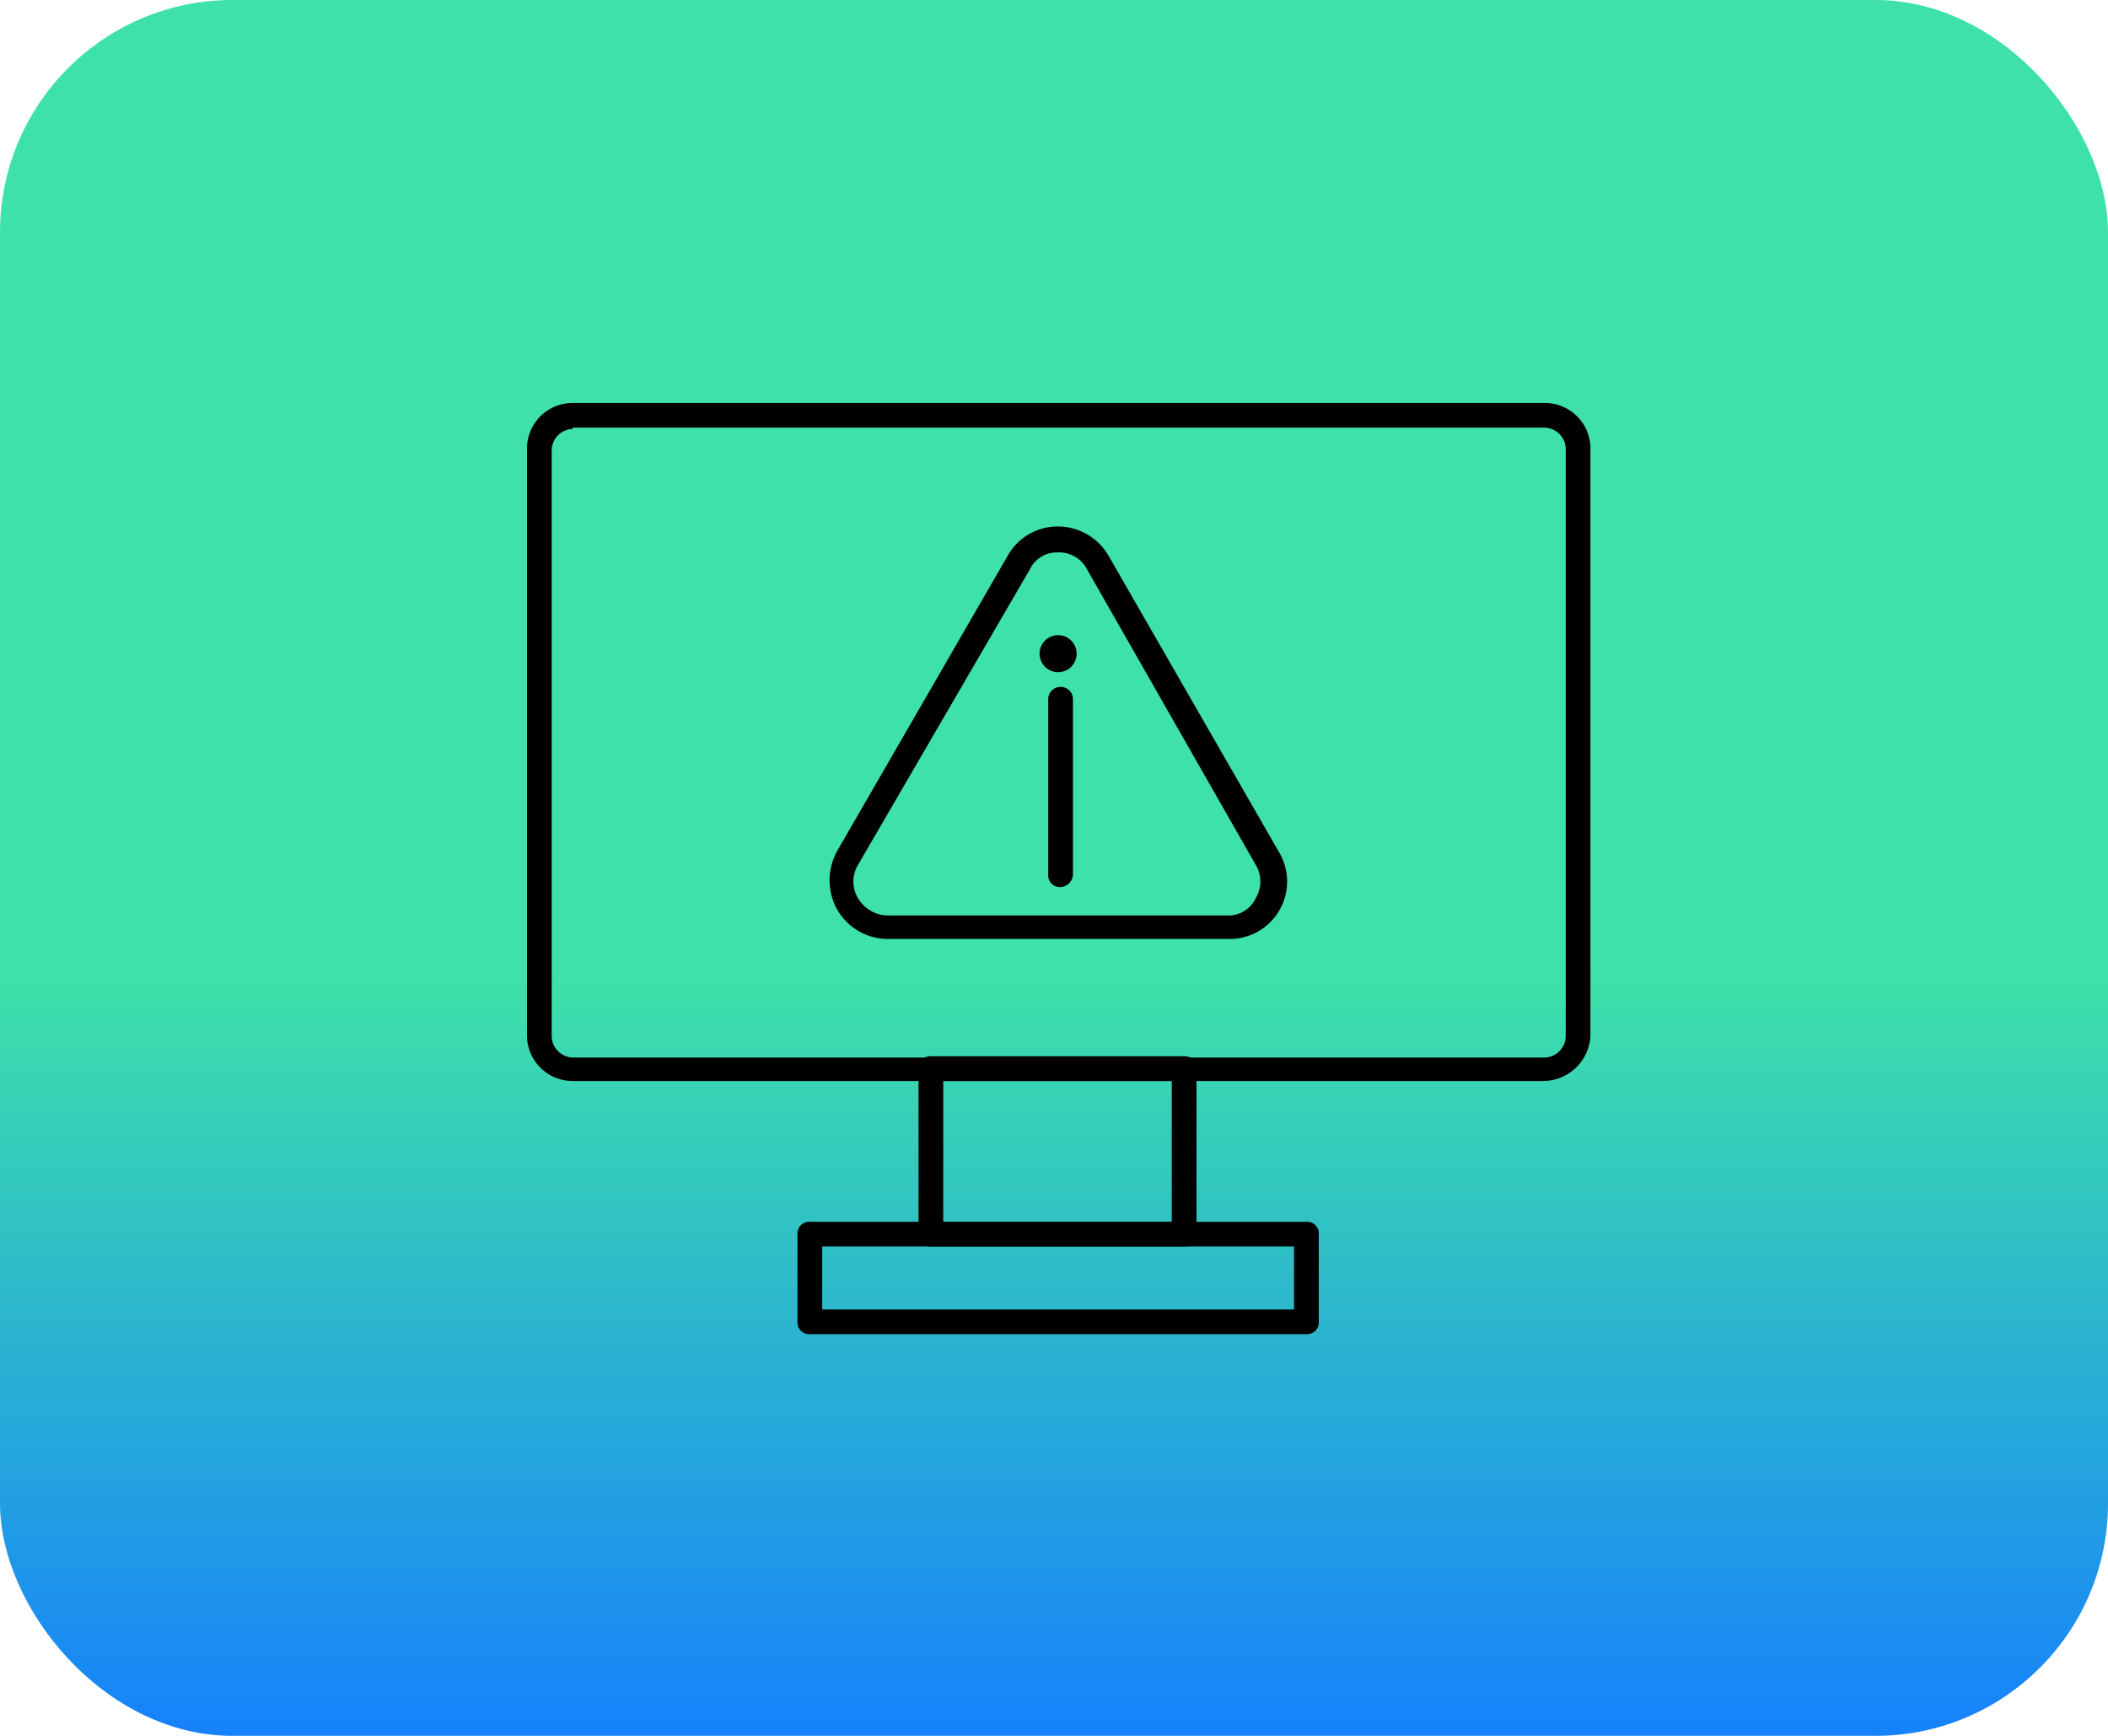 <svg xmlns="http://www.w3.org/2000/svg" xmlns:xlink="http://www.w3.org/1999/xlink" width="136" height="112" viewBox="0 0 136 112">
  <defs>
    <linearGradient id="linear-gradient" x1="0.5" x2="0.5" y2="1" gradientUnits="objectBoundingBox">
      <stop offset="0" stop-color="#3ee2a8"/>
      <stop offset="0.56" stop-color="#3ee2a8"/>
      <stop offset="1" stop-color="#1682fb"/>
    </linearGradient>
  </defs>
  <g id="Grupo_1095920" data-name="Grupo 1095920" transform="translate(9316 2362)">
    <g id="Grupo_1095907" data-name="Grupo 1095907" transform="translate(-10143 -11101)">
      <g id="Grupo_1095901" data-name="Grupo 1095901" transform="translate(-88 2685)">
        <g id="Grupo_1095643" data-name="Grupo 1095643" transform="translate(915 6054)">
          <g id="Grupo_1095436" data-name="Grupo 1095436" transform="translate(0 0)">
            <rect id="Rectángulo_386917" data-name="Rectángulo 386917" width="136" height="112" rx="15" fill="url(#linear-gradient)"/>
          </g>
        </g>
      </g>
    </g>
    <g id="noun-error-1250947" transform="translate(-9289 -2349.6)">
      <g id="Grupo_1095919" data-name="Grupo 1095919" transform="translate(7 13.6)">
        <g id="Grupo_1095913" data-name="Grupo 1095913" transform="translate(19.523 7.969)">
          <g id="Grupo_1095909" data-name="Grupo 1095909">
            <path id="Trazado_839647" data-name="Trazado 839647" d="M57.239,50.215H35.245A3.783,3.783,0,0,1,31.978,48.3a3.906,3.906,0,0,1,0-3.745l11-19.045A3.689,3.689,0,0,1,46.242,23.6a3.783,3.783,0,0,1,3.267,1.912l11,19.125a3.706,3.706,0,0,1-3.267,5.578Zm-11-24.942a1.943,1.943,0,0,0-1.833,1.116L33.333,45.434a2.086,2.086,0,0,0,0,2.152A2.293,2.293,0,0,0,35.166,48.7H57.159a1.943,1.943,0,0,0,1.833-1.116,2.086,2.086,0,0,0,0-2.152L48.075,26.309A2.016,2.016,0,0,0,46.242,25.273Z" transform="translate(-31.5 -23.6)"/>
          </g>
          <g id="Grupo_1095912" data-name="Grupo 1095912" transform="translate(13.547 7.012)">
            <g id="Grupo_1095910" data-name="Grupo 1095910" transform="translate(0.558 3.267)">
              <path id="Trazado_839648" data-name="Trazado 839648" d="M50,49.489a.753.753,0,0,1-.8-.8V37.3a.8.8,0,0,1,1.594,0v11.4A.857.857,0,0,1,50,49.489Z" transform="translate(-49.2 -36.5)"/>
            </g>
            <g id="Grupo_1095911" data-name="Grupo 1095911">
              <circle id="Elipse_11223" data-name="Elipse 11223" cx="1.195" cy="1.195" r="1.195"/>
            </g>
          </g>
        </g>
        <g id="Grupo_1095918" data-name="Grupo 1095918">
          <g id="Grupo_1095916" data-name="Grupo 1095916">
            <g id="Grupo_1095914" data-name="Grupo 1095914">
              <path id="Trazado_839649" data-name="Trazado 839649" d="M72.582,57.348H9.948A2.942,2.942,0,0,1,7,54.4V16.548A2.942,2.942,0,0,1,9.948,13.6H72.661a2.942,2.942,0,0,1,2.948,2.948V54.4A3.064,3.064,0,0,1,72.582,57.348ZM9.948,15.273a1.4,1.4,0,0,0-1.355,1.355V54.479a1.4,1.4,0,0,0,1.355,1.355H72.661a1.4,1.4,0,0,0,1.355-1.355V16.548a1.4,1.4,0,0,0-1.355-1.355H9.948Z" transform="translate(-7 -13.6)"/>
            </g>
            <g id="Grupo_1095915" data-name="Grupo 1095915" transform="translate(25.261 42.154)">
              <path id="Trazado_839650" data-name="Trazado 839650" d="M55.912,78.772H39.5a.753.753,0,0,1-.8-.8V67.3a.753.753,0,0,1,.8-.8H55.833a.753.753,0,0,1,.8.8V77.975A.733.733,0,0,1,55.912,78.772ZM40.294,77.178H55.036V68.094H40.294Z" transform="translate(-38.7 -66.5)"/>
            </g>
          </g>
          <g id="Grupo_1095917" data-name="Grupo 1095917" transform="translate(17.451 52.832)">
            <path id="Trazado_839651" data-name="Trazado 839651" d="M61.731,87.151H29.7a.753.753,0,0,1-.8-.8V80.7a.753.753,0,0,1,.8-.8H61.731a.753.753,0,0,1,.8.8v5.658A.753.753,0,0,1,61.731,87.151ZM30.494,85.558h30.44V81.494H30.494Z" transform="translate(-28.9 -79.9)"/>
          </g>
        </g>
      </g>
    </g>
  </g>
</svg>
